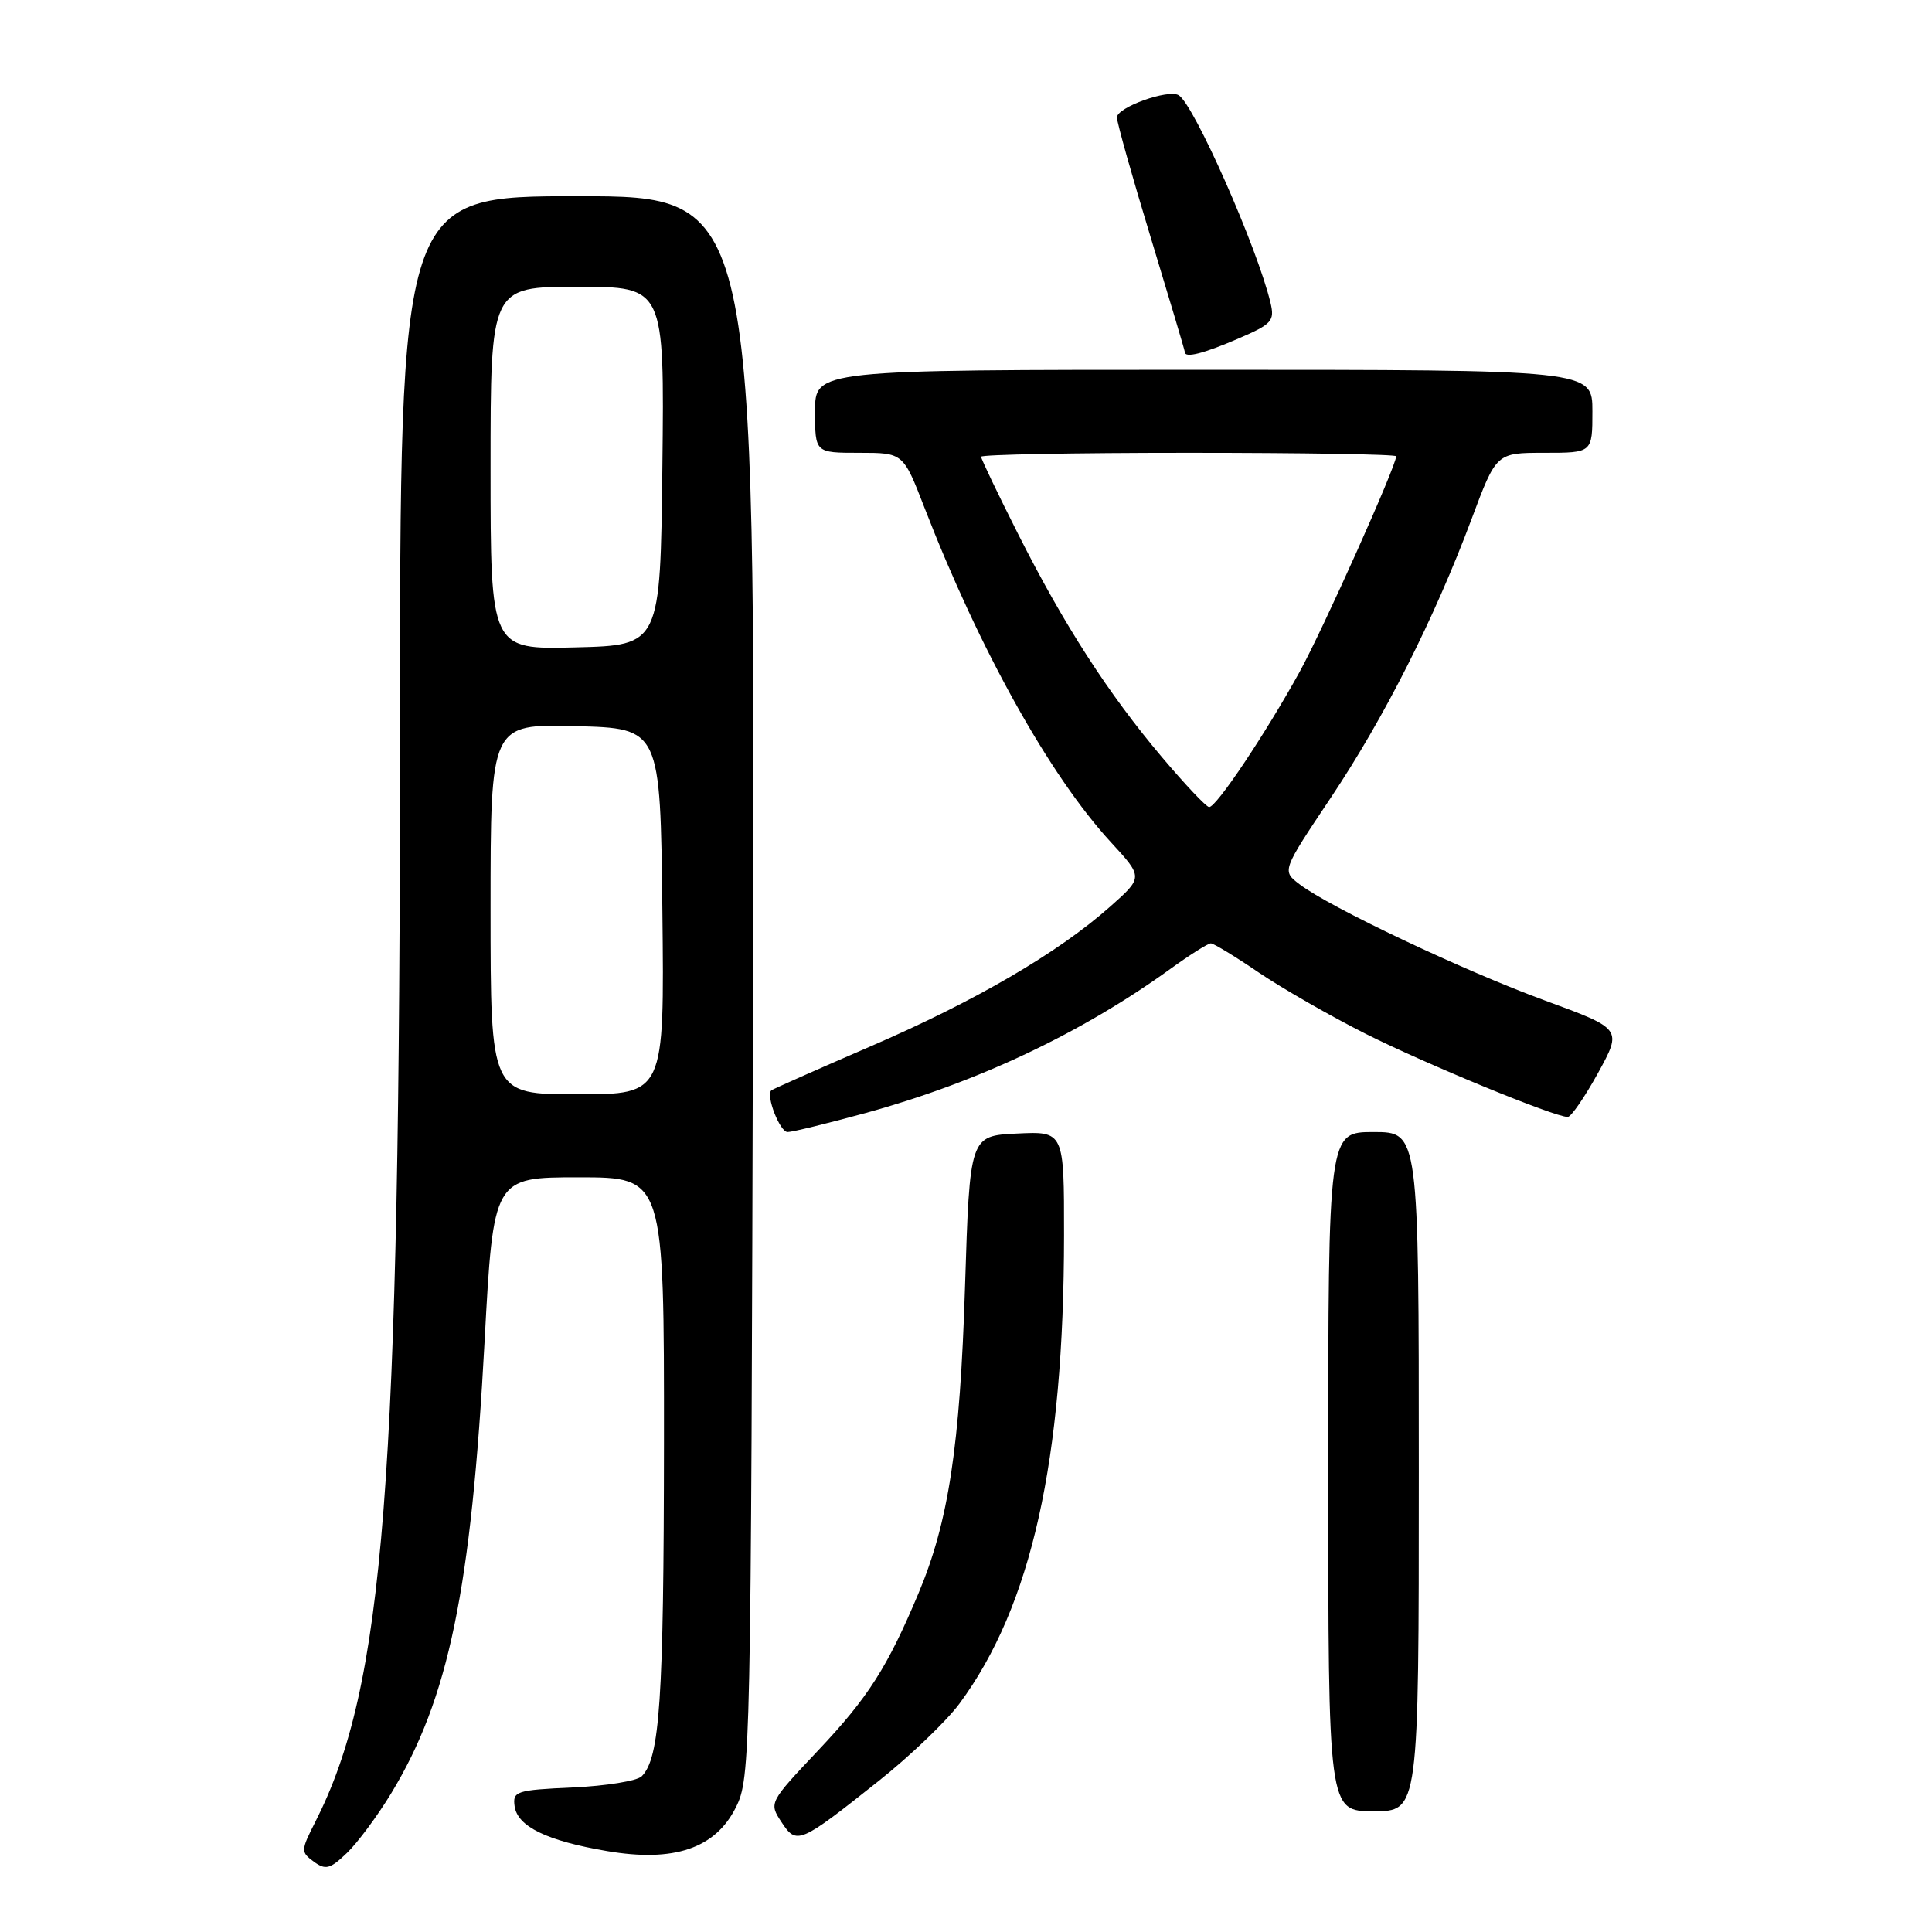 <?xml version="1.0" encoding="UTF-8" standalone="no"?>
<!DOCTYPE svg PUBLIC "-//W3C//DTD SVG 1.1//EN" "http://www.w3.org/Graphics/SVG/1.1/DTD/svg11.dtd" >
<svg xmlns="http://www.w3.org/2000/svg" xmlns:xlink="http://www.w3.org/1999/xlink" version="1.1" viewBox="0 0 256 256">
 <g >
 <path fill="currentColor"
d=" M 51.84 237.62 C 59.46 225.05 62.44 210.63 64.21 177.75 C 65.38 156.00 65.38 156.00 76.69 156.00 C 88.00 156.00 88.00 156.00 87.98 191.25 C 87.95 225.24 87.44 232.96 85.03 235.37 C 84.42 235.98 80.31 236.65 75.90 236.85 C 68.39 237.19 67.91 237.35 68.19 239.35 C 68.58 242.03 72.47 243.92 80.39 245.27 C 89.28 246.80 94.78 244.94 97.50 239.50 C 99.46 235.59 99.51 233.20 99.78 130.75 C 100.07 26.00 100.07 26.00 76.53 26.00 C 53.00 26.00 53.00 26.00 53.00 97.27 C 53.00 196.92 50.94 223.42 41.77 241.43 C 39.85 245.21 39.85 245.41 41.58 246.68 C 43.14 247.82 43.74 247.67 45.96 245.54 C 47.38 244.18 50.02 240.62 51.84 237.62 Z  M 116.44 235.98 C 120.60 232.67 125.42 228.06 127.14 225.73 C 136.67 212.82 140.97 193.54 140.99 163.70 C 141.00 149.90 141.00 149.90 134.75 150.20 C 128.50 150.50 128.50 150.50 127.87 170.50 C 127.21 191.63 125.69 201.64 121.71 211.11 C 117.60 220.90 115.03 224.94 108.41 231.94 C 101.91 238.83 101.88 238.89 103.54 241.42 C 105.56 244.50 105.92 244.34 116.44 235.98 Z  M 188.00 195.00 C 188.00 150.00 188.00 150.00 182.00 150.00 C 176.00 150.00 176.00 150.00 176.00 195.00 C 176.00 240.00 176.00 240.00 182.00 240.00 C 188.00 240.00 188.00 240.00 188.00 195.00 Z  M 114.69 147.48 C 129.56 143.40 143.30 136.90 155.13 128.35 C 157.68 126.51 160.07 125.00 160.44 125.00 C 160.81 125.00 163.67 126.74 166.80 128.87 C 169.94 130.99 176.32 134.65 180.99 137.00 C 188.98 141.01 205.96 148.00 207.73 148.00 C 208.18 148.00 209.98 145.37 211.75 142.17 C 214.95 136.33 214.95 136.33 204.73 132.58 C 193.99 128.65 176.13 120.19 172.18 117.16 C 169.86 115.39 169.86 115.39 176.30 105.76 C 183.44 95.08 190.04 82.01 195.00 68.75 C 198.27 60.00 198.27 60.00 204.63 60.00 C 211.00 60.00 211.00 60.00 211.00 54.50 C 211.00 49.00 211.00 49.00 159.50 49.00 C 108.00 49.00 108.00 49.00 108.00 54.50 C 108.00 60.00 108.00 60.00 113.84 60.00 C 119.68 60.00 119.68 60.00 122.49 67.25 C 129.78 86.08 139.11 102.82 147.22 111.62 C 151.48 116.25 151.48 116.25 147.08 120.15 C 140.18 126.27 129.22 132.66 115.30 138.67 C 108.26 141.71 102.37 144.33 102.20 144.48 C 101.46 145.18 103.34 150.00 104.36 150.00 C 104.99 150.00 109.64 148.86 114.69 147.48 Z  M 164.05 44.88 C 168.54 42.95 168.92 42.53 168.35 40.13 C 166.61 32.83 158.23 13.88 156.19 12.62 C 154.81 11.77 148.00 14.22 148.00 15.56 C 148.00 16.23 150.03 23.43 152.50 31.55 C 154.97 39.68 157.00 46.48 157.00 46.66 C 157.00 47.48 159.48 46.85 164.05 44.88 Z  M 65.00 120.47 C 65.00 95.93 65.00 95.93 76.25 96.22 C 87.50 96.50 87.50 96.50 87.77 120.75 C 88.04 145.00 88.04 145.00 76.52 145.00 C 65.00 145.00 65.00 145.00 65.00 120.47 Z  M 65.00 62.03 C 65.00 38.00 65.00 38.00 76.52 38.00 C 88.04 38.00 88.04 38.00 87.77 61.75 C 87.50 85.50 87.50 85.50 76.25 85.78 C 65.00 86.07 65.00 86.07 65.00 62.03 Z  M 154.00 100.37 C 146.86 91.92 141.00 82.84 134.91 70.77 C 132.21 65.42 130.00 60.80 130.00 60.52 C 130.00 60.23 142.38 60.00 157.50 60.00 C 172.62 60.00 185.00 60.20 185.00 60.46 C 185.00 61.75 175.31 83.38 172.22 89.00 C 167.66 97.27 161.14 107.02 160.21 106.94 C 159.82 106.91 157.03 103.95 154.00 100.37 Z "/>
</g>
</svg>
